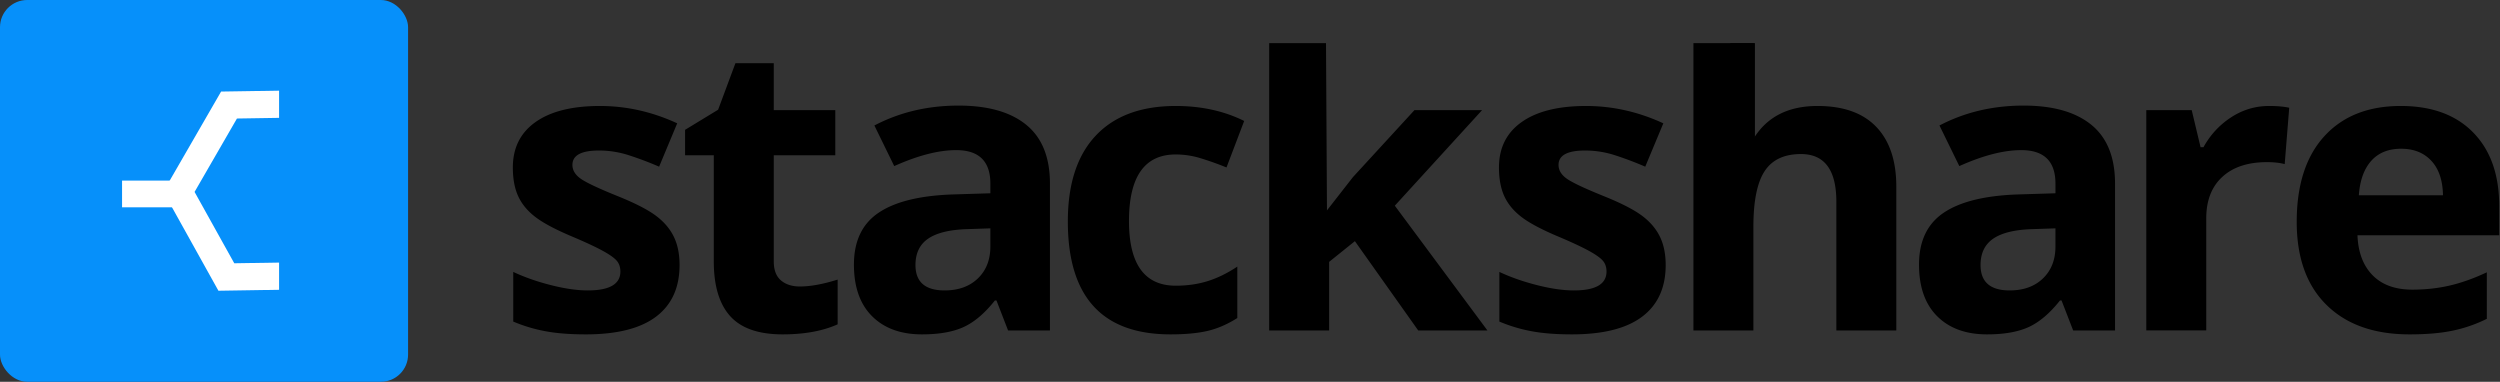 <svg width="406" height="62" xmlns="http://www.w3.org/2000/svg" xmlns:xlink="http://www.w3.org/1999/xlink"><rect width="100%" height="100%" fill="#333333" stroke="none"/><defs><path d="M37.493 15.184c2.022 0 3.66-1.7 3.66-3.796 0-2.097-1.638-3.796-3.66-3.796-2.022 0-3.66 1.7-3.66 3.796s1.638 3.796 3.66 3.796z" id="a"/><mask id="d" x="-3.534" y="-3.534" width="14.39" height="14.661"><path fill="#fff" d="M30.298 4.057H44.688V18.718H30.298z"/><use xlink:href="#a"/></mask><ellipse id="b" cx="37.493" cy="40.257" rx="3.661" ry="3.796"/><mask id="e" x="-3.534" y="-3.534" width="14.39" height="14.661"><path fill="#fff" d="M30.298 32.927H44.688V47.588H30.298z"/><use xlink:href="#b"/></mask><ellipse id="c" cx="3.661" cy="26.83" rx="3.661" ry="3.796"/><mask id="f" x="-3.534" y="-3.534" width="14.39" height="14.661"><path fill="#fff" d="M-3.534 19.499H10.856V34.16H-3.534z"/><use xlink:href="#c"/></mask></defs><g fill="none" fill-rule="evenodd"><rect fill="#0690FA" width="66.272" height="62" rx="4.418"/><g transform="translate(12.37 5.314)"><path stroke="#FFF" stroke-width="4.418" fill="#0690FA" transform="rotate(30 32.523 25.583)" d="M32.523 9.315L46.11 17.449 46.11 33.717 32.523 41.851 18.936 33.717 18.936 17.449z"/><path fill="#0690FA" d="M32.953 0H53.013V53.143H32.953z"/><use fill="#0690FA" xlink:href="#a"/><use stroke="#FFF" mask="url(#d)" stroke-width="7.069" xlink:href="#a"/><use fill="#0690FA" xlink:href="#b"/><use stroke="#FFF" mask="url(#e)" stroke-width="7.069" xlink:href="#b"/><g><use fill="#0690FA" xlink:href="#c"/><use stroke="#FFF" mask="url(#f)" stroke-width="7.069" xlink:href="#c"/></g><path fill="#FFF" d="M7.453 24.015H17.211V28.353H7.453z"/></g><g transform="translate(83 7)" fill="#000"><path d="M27.361 36.038c0 3.67-1.272 6.464-3.815 8.385-2.544 1.92-6.348 2.88-11.414 2.88-2.597 0-4.81-.176-6.641-.528a25.075 25.075 0 0 1-5.14-1.552v-8.065c1.809.853 3.847 1.568 6.113 2.144 2.267.576 4.263.864 5.987.864 3.533 0 5.3-1.024 5.3-3.072 0-.768-.234-1.392-.702-1.872-.469-.48-1.278-1.024-2.427-1.633-1.15-.608-2.682-1.317-4.598-2.128-2.745-1.152-4.762-2.219-6.05-3.2-1.288-.982-2.224-2.107-2.81-3.376-.585-1.27-.878-2.833-.878-4.689 0-3.179 1.23-5.638 3.688-7.377 2.459-1.739 5.944-2.608 10.456-2.608 4.3 0 8.483.939 12.548 2.816l-2.937 7.041a53.953 53.953 0 0 0-5.013-1.888 15.706 15.706 0 0 0-4.757-.736c-2.874 0-4.31.779-4.31 2.336 0 .875.463 1.632 1.388 2.272.926.64 2.954 1.59 6.083 2.849 2.788 1.13 4.831 2.186 6.13 3.168 1.298.981 2.256 2.112 2.873 3.392.618 1.28.926 2.806.926 4.577zm19.544 3.488c1.703 0 3.746-.373 6.13-1.12v7.265c-2.426 1.088-5.406 1.632-8.94 1.632-3.895 0-6.73-.987-8.508-2.96-1.777-1.974-2.666-4.934-2.666-8.881v-17.25h-4.662v-4.129l5.364-3.264 2.81-7.553h6.226v7.617h9.993v7.329H42.66v17.25c0 1.387.388 2.41 1.165 3.072.777.661 1.804.992 3.081.992zm33.806 7.137l-1.884-4.865h-.256c-1.638 2.07-3.325 3.505-5.06 4.305-1.735.8-3.996 1.2-6.785 1.2-3.427 0-6.124-.982-8.093-2.944-1.97-1.963-2.954-4.758-2.954-8.385 0-3.798 1.325-6.598 3.975-8.401 2.65-1.803 6.647-2.8 11.99-2.992l6.193-.192V22.82c0-3.627-1.852-5.44-5.555-5.44-2.852 0-6.205.864-10.058 2.592L59 13.38c4.108-2.155 8.663-3.232 13.665-3.232 4.789 0 8.46 1.045 11.015 3.136 2.554 2.091 3.831 5.27 3.831 9.537v23.843h-6.8zm-2.874-16.578l-3.767.128c-2.831.085-4.938.598-6.322 1.536-1.384.94-2.075 2.369-2.075 4.289 0 2.752 1.575 4.128 4.725 4.128 2.256 0 4.06-.65 5.412-1.952 1.351-1.302 2.027-3.03 2.027-5.185v-2.944zm29.246 17.218c-11.11 0-16.666-6.113-16.666-18.338 0-6.08 1.511-10.726 4.534-13.937 3.022-3.211 7.354-4.817 12.994-4.817 4.13 0 7.833.81 11.111 2.432l-2.873 7.553a49.067 49.067 0 0 0-4.278-1.52 13.755 13.755 0 0 0-3.96-.592c-5.065 0-7.598 3.606-7.598 10.817 0 6.998 2.533 10.497 7.598 10.497 1.874 0 3.608-.25 5.205-.752 1.596-.501 3.192-1.285 4.789-2.352v8.353c-1.575 1.002-3.166 1.696-4.773 2.08-1.607.384-3.635.576-6.083.576zm25.387-20.098l4.247-5.44 9.993-10.882h10.983l-14.176 15.522 15.038 20.258h-11.238l-10.281-14.498-4.183 3.36v11.138h-9.738V0h9.228l.157 27.2-.157.005h.127zm55.037 8.833c0 3.67-1.272 6.464-3.815 8.385-2.544 1.92-6.349 2.88-11.415 2.88-2.596 0-4.81-.176-6.64-.528a25.075 25.075 0 0 1-5.14-1.552v-8.065c1.808.853 3.846 1.568 6.113 2.144 2.267.576 4.263.864 5.987.864 3.533 0 5.3-1.024 5.3-3.072 0-.768-.234-1.392-.703-1.872-.468-.48-1.277-1.024-2.426-1.633-1.15-.608-2.682-1.317-4.598-2.128-2.746-1.152-4.762-2.219-6.05-3.2-1.288-.982-2.224-2.107-2.81-3.376-.585-1.27-.878-2.833-.878-4.689 0-3.179 1.23-5.638 3.688-7.377 2.458-1.739 5.944-2.608 10.456-2.608 4.3 0 8.482.939 12.548 2.816l-2.938 7.041a53.953 53.953 0 0 0-5.012-1.888 15.706 15.706 0 0 0-4.757-.736c-2.874 0-4.31.779-4.31 2.336 0 .875.462 1.632 1.388 2.272.926.64 2.953 1.59 6.082 2.849 2.789 1.13 4.832 2.186 6.13 3.168 1.299.981 2.257 2.112 2.874 3.392.617 1.28.926 2.806.926 4.577zm37.455 10.625h-9.738V25.765c0-5.164-1.915-7.745-5.747-7.745-2.724 0-4.693.928-5.906 2.784-1.213 1.856-1.82 4.865-1.82 9.025v16.834h-9.738V0h9.802l-.064 7.01c0 .79-.075 2.646-.224 5.57l-.223 2.88h.51c2.172-3.5 5.62-5.249 10.345-5.249 4.194 0 7.376 1.13 9.547 3.392 2.17 2.262 3.256 5.505 3.256 9.73v23.33zm28.718 0l-1.884-4.865h-.255c-1.639 2.07-3.326 3.505-5.06 4.305-1.735.8-3.997 1.2-6.785 1.2-3.427 0-6.125-.982-8.094-2.944-1.969-1.963-2.953-4.758-2.953-8.385 0-3.798 1.325-6.598 3.975-8.401 2.65-1.803 6.646-2.8 11.989-2.992l6.194-.192V22.82c0-3.627-1.852-5.44-5.556-5.44-2.852 0-6.204.864-10.057 2.592l-3.225-6.593c4.108-2.155 8.663-3.232 13.665-3.232 4.79 0 8.461 1.045 11.015 3.136 2.555 2.091 3.832 5.27 3.832 9.537v23.843h-6.8zm-2.873-16.578l-3.768.128c-2.83.085-4.938.598-6.322 1.536-1.383.94-2.075 2.369-2.075 4.289 0 2.752 1.575 4.128 4.725 4.128 2.257 0 4.06-.65 5.412-1.952 1.352-1.302 2.028-3.03 2.028-5.185v-2.944zm34.674-19.874c1.32 0 2.415.096 3.288.288l-.734 9.153c-.788-.213-1.746-.32-2.874-.32-3.107 0-5.528.8-7.263 2.4-1.735 1.6-2.602 3.84-2.602 6.72v18.21h-9.738V10.884h7.375l1.437 6.017h.479c1.106-2.006 2.602-3.622 4.486-4.849 1.883-1.227 3.932-1.84 6.146-1.84zm21.46 6.945c-2.065 0-3.683.656-4.854 1.968-1.17 1.312-1.84 3.174-2.011 5.585h13.665c-.043-2.411-.67-4.273-1.884-5.585-1.213-1.312-2.852-1.968-4.917-1.968zM294.84 42.534c-3.236-3.179-4.853-7.68-4.853-13.505 0-5.995 1.495-10.63 4.486-13.905 2.99-3.275 7.125-4.913 12.403-4.913 5.045 0 8.972 1.44 11.782 4.32 2.81 2.88 4.214 6.86 4.214 11.938v4.736h-23.02c.107 2.774.926 4.94 2.459 6.497 1.532 1.557 3.682 2.336 6.45 2.336 2.149 0 4.182-.224 6.097-.672 1.916-.448 3.917-1.163 6.003-2.144v7.553a22.83 22.83 0 0 1-5.46 1.904c-1.937.416-4.3.624-7.088.624-5.747 0-10.238-1.59-13.473-4.769z"/><path d="M198 0H202V18H198z"/></g></g></svg>